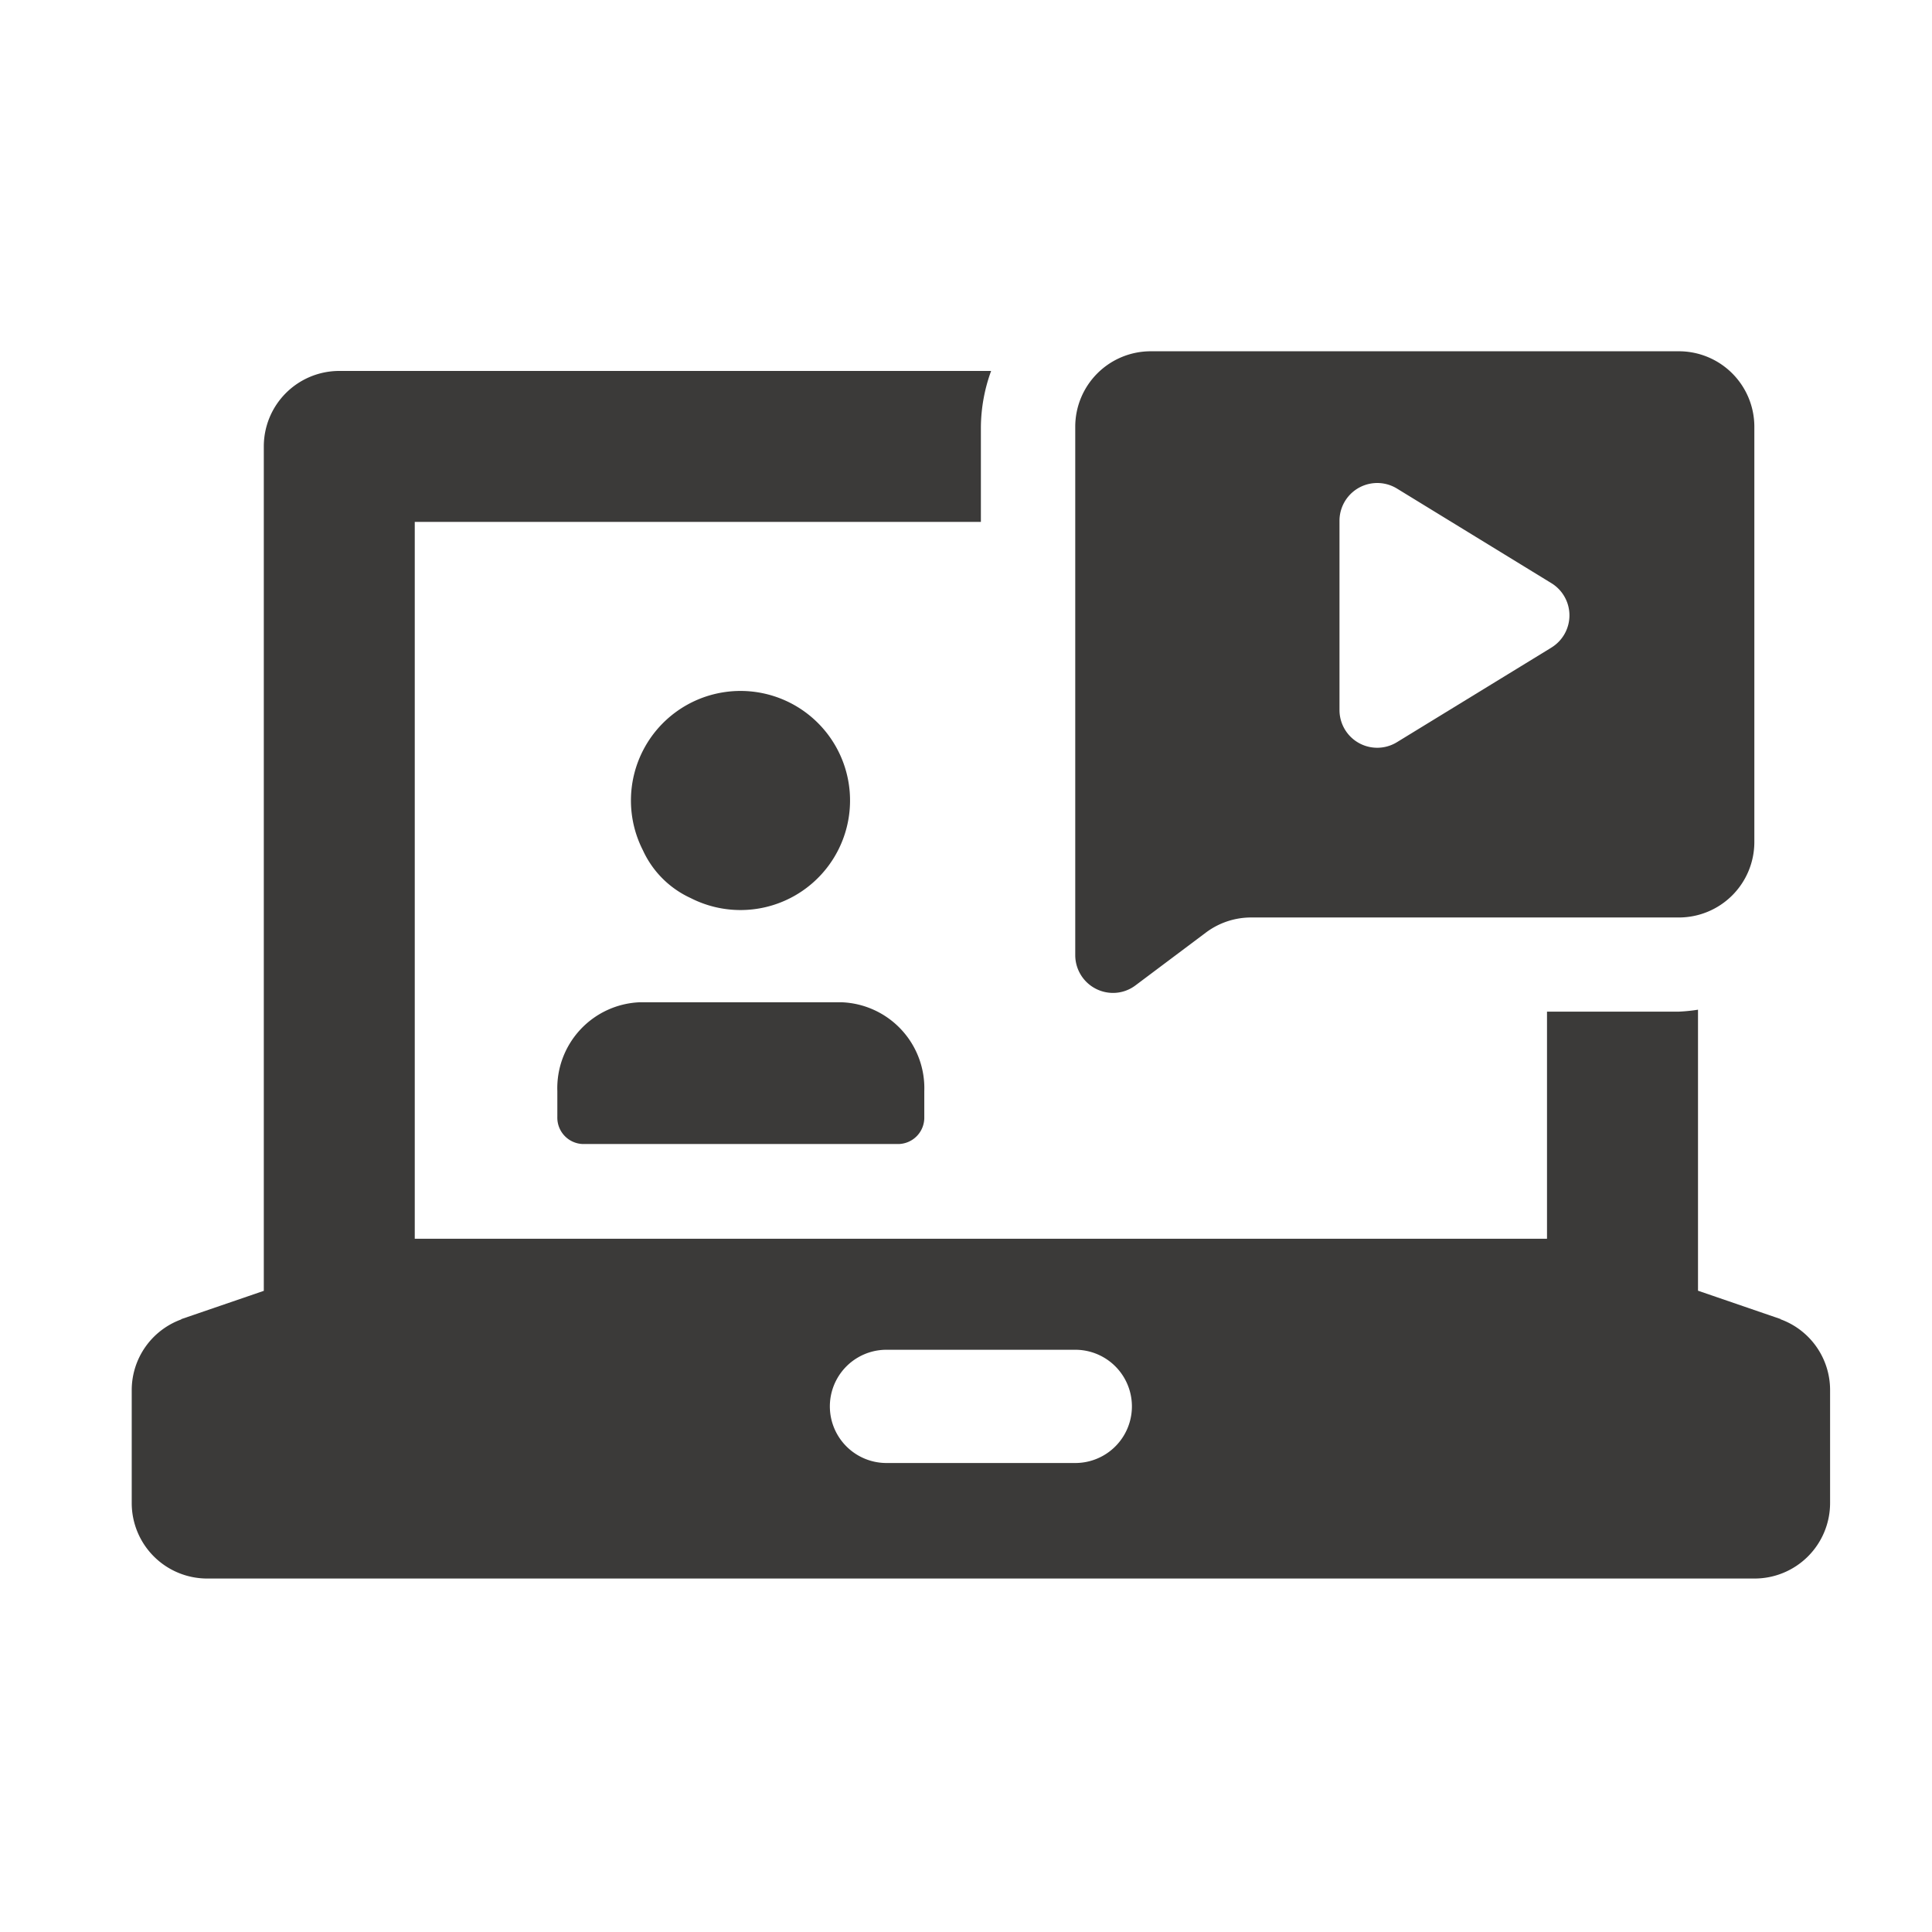<svg xmlns="http://www.w3.org/2000/svg" width="44" height="44" viewBox="0 0 44 44"><defs><style>.a{fill:#ddd;opacity:0;}.b{fill:#3b3a39;}</style></defs><g transform="translate(-967 -997)"><g transform="translate(241)"><g transform="translate(-241 -219)"><rect class="a" width="44" height="44" transform="translate(967 1216)"/></g></g><g transform="translate(938 898.759)"><g transform="translate(32 106.241)"><path class="b" d="M69.543,128.357h.016l-1.888-.648v-6.4a3.733,3.733,0,0,1-.43.044H64.232v5.173H38.446V110.2H51.339v-2.164a3.825,3.825,0,0,1,.233-1.274H36.727a1.719,1.719,0,0,0-1.719,1.719v19.231l-1.891.648h.019A1.714,1.714,0,0,0,32,129.968v2.577a1.719,1.719,0,0,0,1.719,1.719H68.96a1.72,1.72,0,0,0,1.719-1.719v-2.577A1.714,1.714,0,0,0,69.543,128.357Zm-16.054,3.276h-4.3a1.289,1.289,0,1,1,0-2.579h4.3a1.289,1.289,0,1,1,0,2.579ZM44.73,118.767a2.495,2.495,0,1,0-1.088-1.088A2.206,2.206,0,0,0,44.73,118.767Zm-3.037,4.4v.585a.6.6,0,0,0,.572.616h7.213a.6.6,0,0,0,.572-.616v-.585a1.958,1.958,0,0,0-1.881-2.027h-4.6A1.958,1.958,0,0,0,41.693,123.162Z" transform="translate(-32 -106.314)"/><path class="b" d="M70.753,106.241H58.719A1.719,1.719,0,0,0,57,107.96v12.033a.861.861,0,0,0,.863.861.847.847,0,0,0,.512-.174l1.6-1.2a1.716,1.716,0,0,1,1.031-.344h9.741a1.719,1.719,0,0,0,1.719-1.719V107.96A1.719,1.719,0,0,0,70.753,106.241Zm-2.911,6.75-3.516,2.153a.859.859,0,0,1-1.308-.732V110.1a.86.86,0,0,1,1.308-.733l3.516,2.154A.86.86,0,0,1,67.841,112.991Z" transform="translate(-35.512 -106.241)"/></g></g></g></svg>